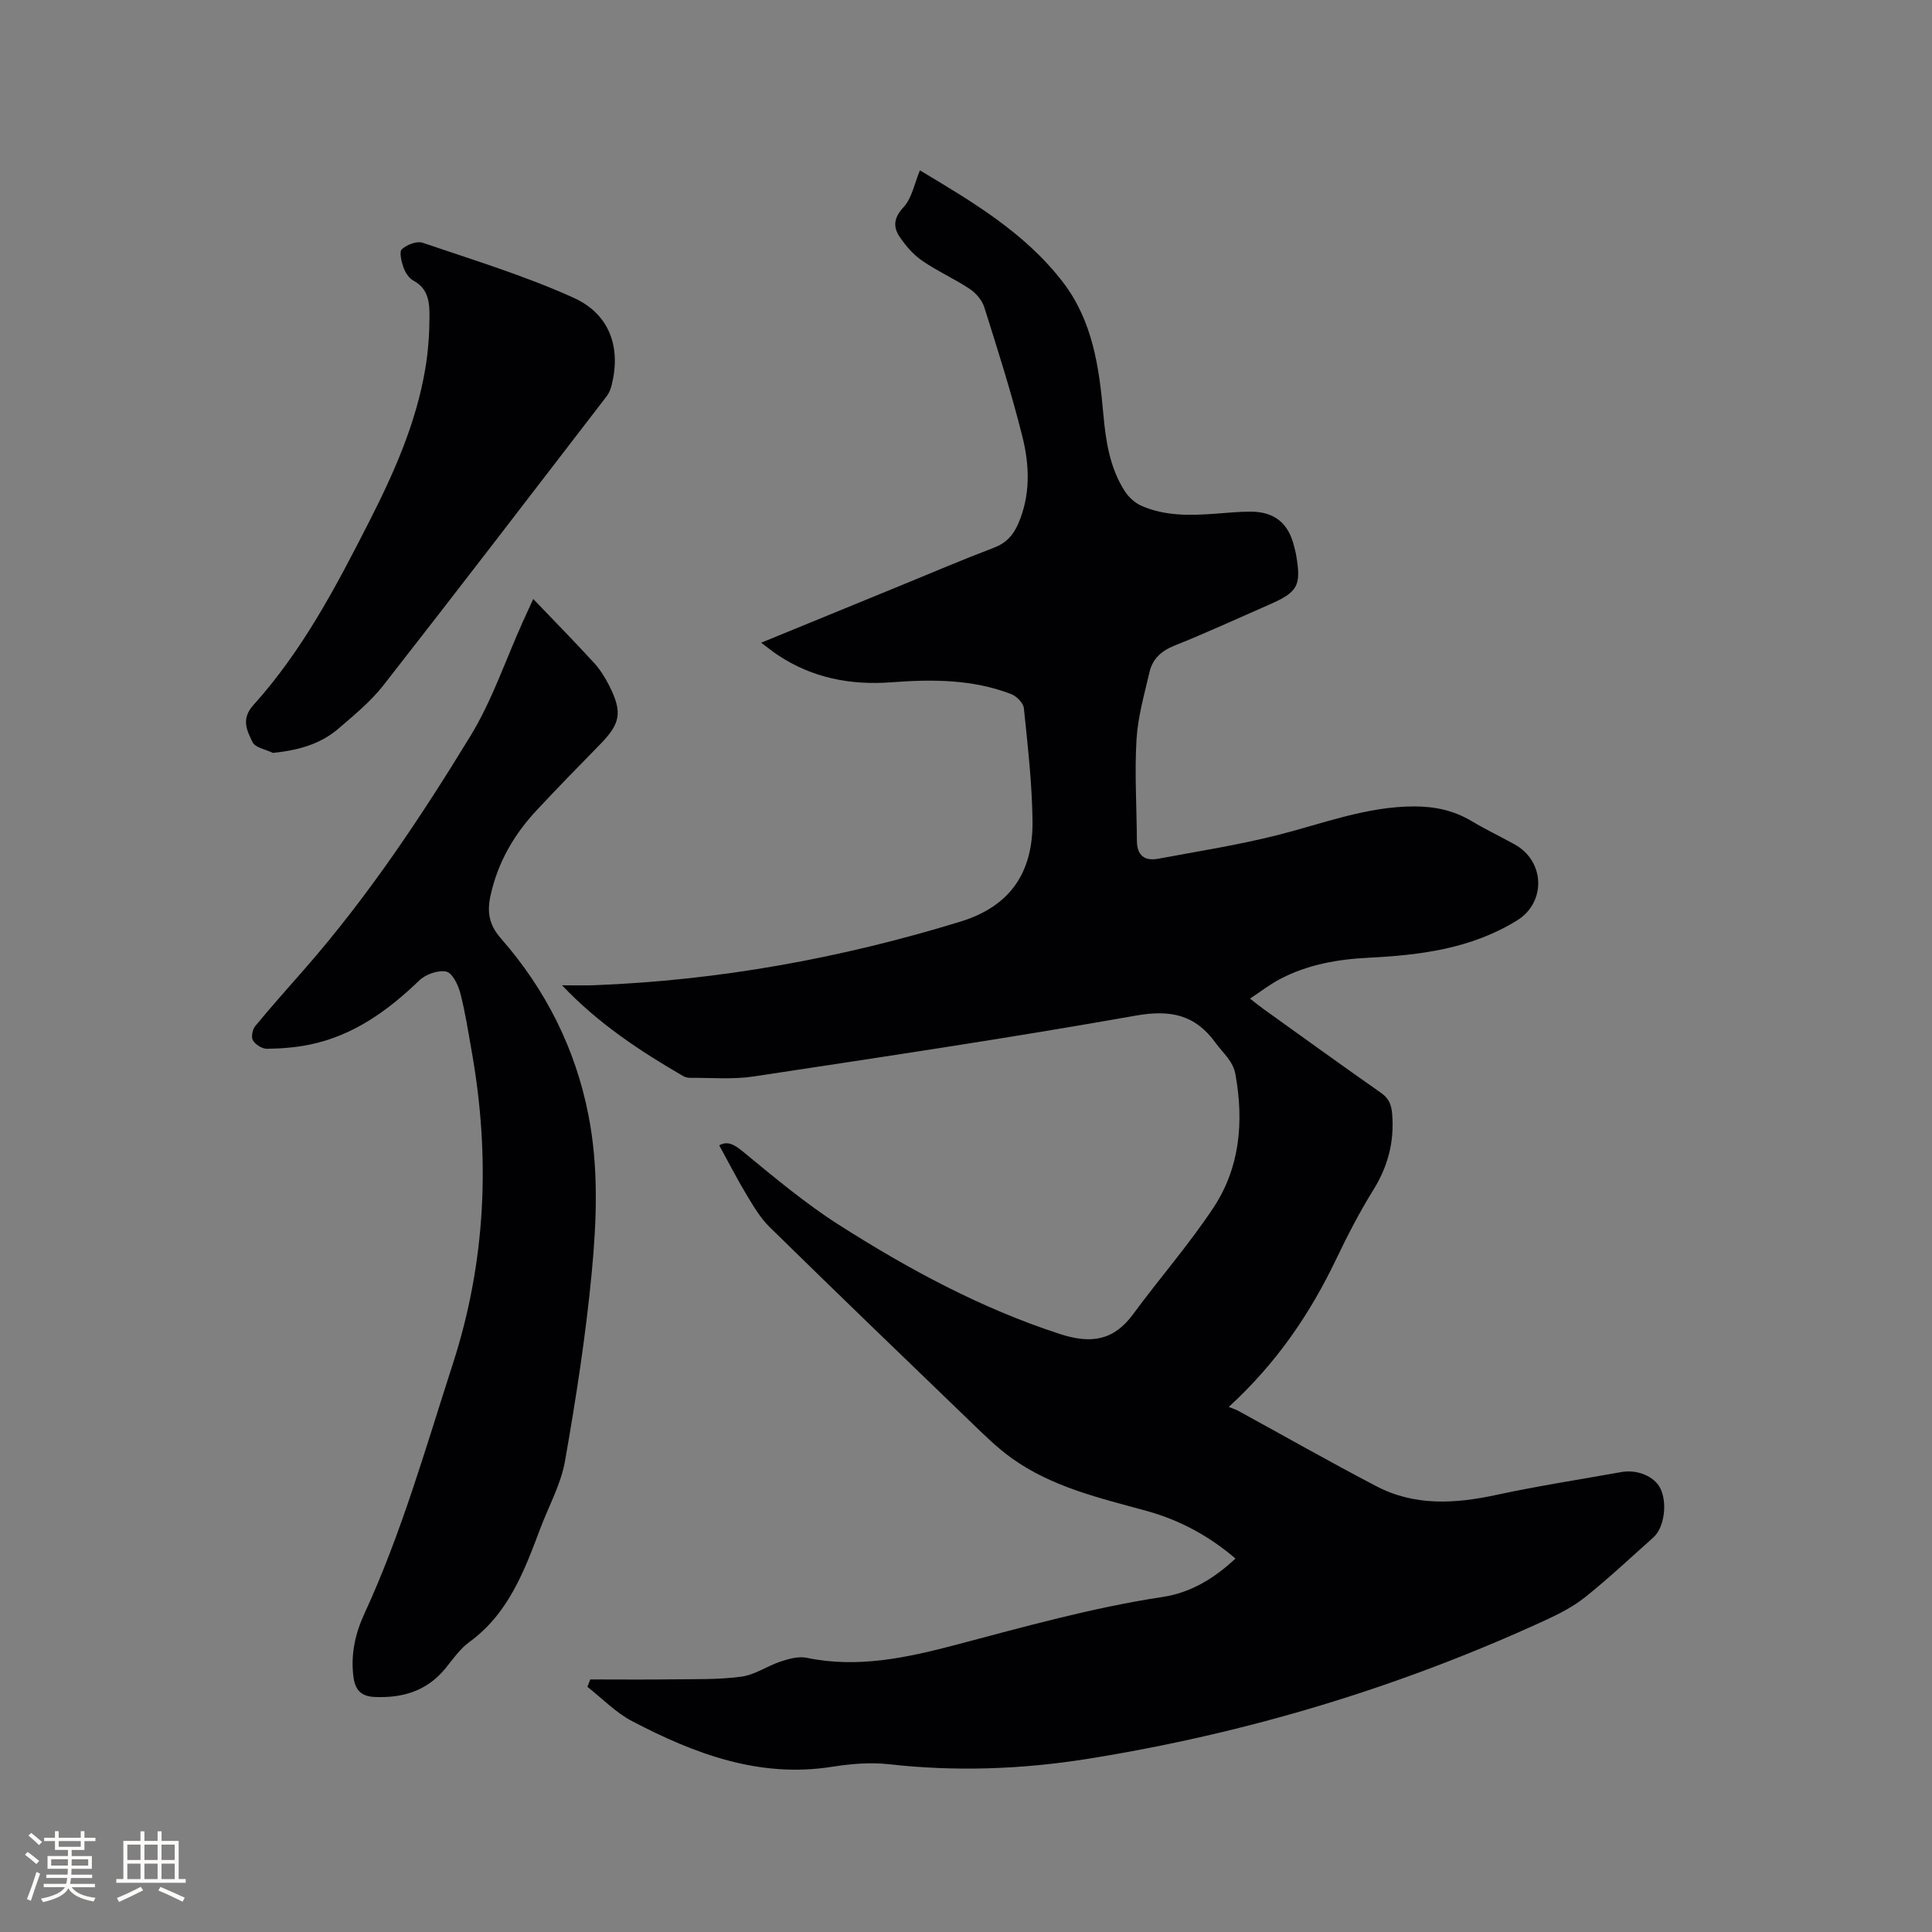 <svg enable-background="new 0 0 400 400" viewBox="0 0 400 400" xmlns="http://www.w3.org/2000/svg"><rect x="0" y="0" width="400" height="400" fill="#808080" stroke="none"/><g fill="#010103"><path d="m122.2 347.71c5.68 0 11.36.06 17.04-.02 4.77-.06 9.58.08 14.28-.56 2.8-.38 5.37-2.24 8.14-3.14 1.7-.56 3.68-1.11 5.35-.76 10.55 2.2 20.72-.01 30.75-2.65 14.23-3.75 28.38-7.74 42.98-9.95 5.79-.88 10.69-3.86 15.05-7.95-5.47-4.69-11.59-7.99-18.4-9.86-9.71-2.67-19.58-4.93-27.93-10.92-3.16-2.27-5.96-5.07-8.77-7.78-13.82-13.31-27.64-26.63-41.35-40.07-1.92-1.88-3.35-4.33-4.76-6.66-1.99-3.31-3.75-6.76-5.67-10.26 1.68-.95 3.06-.23 4.94 1.32 6.45 5.3 12.89 10.72 19.91 15.19 14.4 9.16 29.36 17.25 45.74 22.57 6.36 2.06 11.07 1.37 15.1-4.12 5.45-7.41 11.55-14.38 16.62-22.04 5.5-8.31 6.32-17.77 4.58-27.54-.51-2.89-2.57-4.44-4.09-6.55-4.27-5.92-9.39-6.96-16.61-5.68-26.28 4.66-52.68 8.59-79.07 12.59-4.26.65-8.68.25-13.02.29-.51.01-1.09-.1-1.53-.35-8.99-5.21-17.63-10.91-25.12-18.82 2.22 0 4.45.07 6.67-.01 25.85-1 51.06-5.57 75.79-13.16 10.63-3.26 15.07-10.49 14.95-20.84-.09-7.8-.99-15.59-1.79-23.36-.11-1.08-1.51-2.49-2.64-2.92-8-3.09-16.37-3.07-24.76-2.44-8.49.64-16.45-.89-23.62-5.69-1.04-.69-2.01-1.49-3.37-2.5 9.88-4.05 19.34-7.92 28.79-11.8 6.47-2.65 12.89-5.4 19.42-7.88 2.51-.96 3.96-2.56 4.99-4.91 2.6-5.94 2.38-12.12.88-18.11-2.26-9.02-5.09-17.9-7.89-26.78-.46-1.45-1.73-2.92-3.02-3.78-3.17-2.1-6.7-3.67-9.82-5.82-1.84-1.27-3.42-3.09-4.68-4.96-1.38-2.06-1.24-3.92.8-6.12 1.76-1.9 2.27-4.95 3.4-7.64 10.53 6.33 21.63 12.76 29.62 23.17 6.14 8.01 7.49 17.58 8.35 27.24.5 5.63 1.33 11.19 4.47 16.05.79 1.23 2.07 2.39 3.4 2.98 4.89 2.16 10.1 2.03 15.31 1.65 2.43-.18 4.86-.43 7.3-.43 4.98.01 7.87 2.39 9.03 7.22.12.51.28 1.02.37 1.54 1.16 6.59.46 7.88-5.62 10.53-6.5 2.84-12.94 5.82-19.53 8.45-2.74 1.09-4.54 2.77-5.17 5.49-1.07 4.62-2.42 9.28-2.69 13.98-.41 6.95.04 13.95.08 20.93.02 3.04 1.59 4.25 4.42 3.72 8.3-1.55 16.67-2.85 24.84-4.93 9.32-2.37 18.35-5.9 28.18-5.9 4.24 0 8.16.83 11.83 3.02 2.9 1.74 5.98 3.2 8.94 4.84 6.3 3.49 6.55 12.01.49 15.75-9.44 5.84-19.99 7.18-30.77 7.72-6.39.32-12.65 1.42-18.38 4.46-2.03 1.08-3.88 2.51-6.13 4 1.19.92 1.98 1.58 2.81 2.17 8.1 5.8 16.17 11.64 24.33 17.36 1.66 1.16 2.14 2.45 2.3 4.45.45 5.71-.89 10.77-3.91 15.64-2.85 4.58-5.33 9.4-7.66 14.27-5.4 11.28-12.28 21.49-22.27 30.65.89.36 1.42.51 1.88.76 9.56 5.23 19.04 10.62 28.69 15.66 7.92 4.14 16.28 3.64 24.8 1.8 8.59-1.85 17.29-3.19 25.94-4.74 3.25-.58 6.73.87 7.99 3.27 1.57 2.99.9 8.22-1.37 10.25-4.67 4.16-9.23 8.46-14.11 12.36-2.52 2.02-5.52 3.54-8.49 4.9-30.2 13.87-61.75 23.36-94.54 28.6-13.63 2.18-27.38 2.67-41.19 1.11-3.84-.43-7.87-.07-11.72.53-15.08 2.39-28.45-2.67-41.37-9.42-3.41-1.78-6.22-4.72-9.3-7.13.21-.5.4-1.01.59-1.53z"/><path d="m110.4 124.01c4.57 4.77 8.65 8.93 12.58 13.22 1.27 1.38 2.3 3.05 3.15 4.73 2.8 5.55 2.34 7.85-1.96 12.23-4.38 4.46-8.74 8.95-13.02 13.52-4.72 5.04-8.07 10.81-9.58 17.65-.76 3.45-.35 6.09 2.14 8.93 9.24 10.55 15.41 22.75 18.12 36.58 2.13 10.83 1.71 21.81.68 32.64-1.24 13.05-3.26 26.05-5.53 38.97-.84 4.81-3.36 9.32-5.11 13.96-3.32 8.82-6.59 17.62-14.69 23.52-1.93 1.4-3.38 3.51-4.91 5.4-3.82 4.7-8.81 6.23-14.68 5.98-2.95-.12-4.08-1.56-4.42-4.21-.58-4.57.36-8.88 2.25-12.98 7.7-16.68 12.69-34.32 18.32-51.73 6.88-21.23 7.81-42.81 3.93-64.69-.72-4.06-1.34-8.16-2.38-12.15-.44-1.69-1.65-4.16-2.9-4.42-1.7-.35-4.26.56-5.58 1.83-6.53 6.29-13.67 11.43-22.71 13.29-2.88.59-5.87.82-8.81.86-1.01.01-2.39-.85-2.92-1.73-.41-.67-.11-2.27.47-2.97 3.37-4.08 6.9-8.02 10.39-12.01 13.02-14.9 23.96-31.32 34.22-48.14 4.43-7.26 7.19-15.55 10.71-23.37.6-1.32 1.21-2.65 2.24-4.91z"/><path d="m56.5 155.88c-1.46-.72-3.68-1.08-4.22-2.23-1.12-2.36-2.46-4.75.21-7.71 10.09-11.18 17.06-24.43 23.84-37.74 5.2-10.2 9.87-20.63 11.75-32.04.57-3.43.82-6.94.84-10.42.02-2.91-.11-5.92-3.33-7.64-.92-.49-1.69-1.69-2.05-2.72-.43-1.21-.92-3.25-.34-3.78 1.02-.94 3.1-1.75 4.3-1.34 10.49 3.57 21.15 6.82 31.22 11.37 7.58 3.42 9.87 10.36 7.91 18.14-.2.79-.53 1.62-1.02 2.26-15.37 19.98-30.69 39.99-46.22 59.84-2.65 3.38-6.08 6.2-9.36 9.02-3.77 3.22-8.34 4.46-13.53 4.99z"/></g><path d="m5.17 384 .55-.58c.85.61 1.65 1.24 2.4 1.87l-.59.64c-.83-.73-1.62-1.38-2.36-1.93m1.22 9.53-.82-.34c.71-1.76 1.37-3.64 1.98-5.63.24.13.5.25.76.36-.6 1.67-1.24 3.54-1.92 5.61m-.5-13.5.57-.54c.56.44 1.31 1.06 2.26 1.87l-.64.64c-.68-.66-1.41-1.32-2.19-1.97m3.25.46h2.24v-1.36h.77v1.36h4.57v-1.36h.76v1.36h2.28v.69h-2.28v1.84h-2.64v1.26h4.18v2.64h-4.21c0 .45-.02.86-.05 1.21h4.32v.69h-4.38c-.04.34-.1.75-.19 1.22h5.15v.69h-4.82c.87 1.19 2.51 1.92 4.93 2.19-.17.31-.3.57-.37.76-2.77-.49-4.52-1.41-5.26-2.76-.56 1.26-2.3 2.23-5.24 2.9-.12-.24-.26-.48-.43-.72 2.73-.55 4.38-1.34 4.96-2.38h-4.38v-.69h4.65c.1-.38.17-.79.21-1.22h-4.32v-.69h4.4c.03-.34.05-.75.05-1.21h-4.2v-2.64h4.23v-1.26h-2.69v-1.84h-2.24zm1.46 4.46v1.29h3.45c.01-.4.02-.57.01-.53v-.32-.45h-3.46zm1.55-2.59h4.57v-1.19h-4.57zm6.11 2.59h-3.42v.77c-.01.19-.01.37-.02.53h3.44z" fill="#fcfbfa"/><path d="m32.63 379.16h.82v1.98h3.54v7.89h1.46v.78h-14.37v-.78h1.46v-7.89h3.54v-1.98h.82v1.98h2.73zm-3.49 11.48.5.73c-1.61.82-3.28 1.63-5 2.41-.13-.27-.28-.55-.44-.82 1.75-.72 3.4-1.49 4.94-2.32m-2.78-5.55h2.73v-3.18h-2.73zm0 3.95h2.73v-3.2h-2.73zm3.54-3.95h2.73v-3.18h-2.73zm0 3.95h2.73v-3.2h-2.73zm7.89 4.68c-1.84-.92-3.51-1.7-5.02-2.32l.45-.73c1.89.8 3.57 1.55 5.04 2.23zm-1.62-11.81h-2.73v3.18h2.73zm-2.73 7.13h2.73v-3.2h-2.73z" fill="#fcfbfa"/></svg>